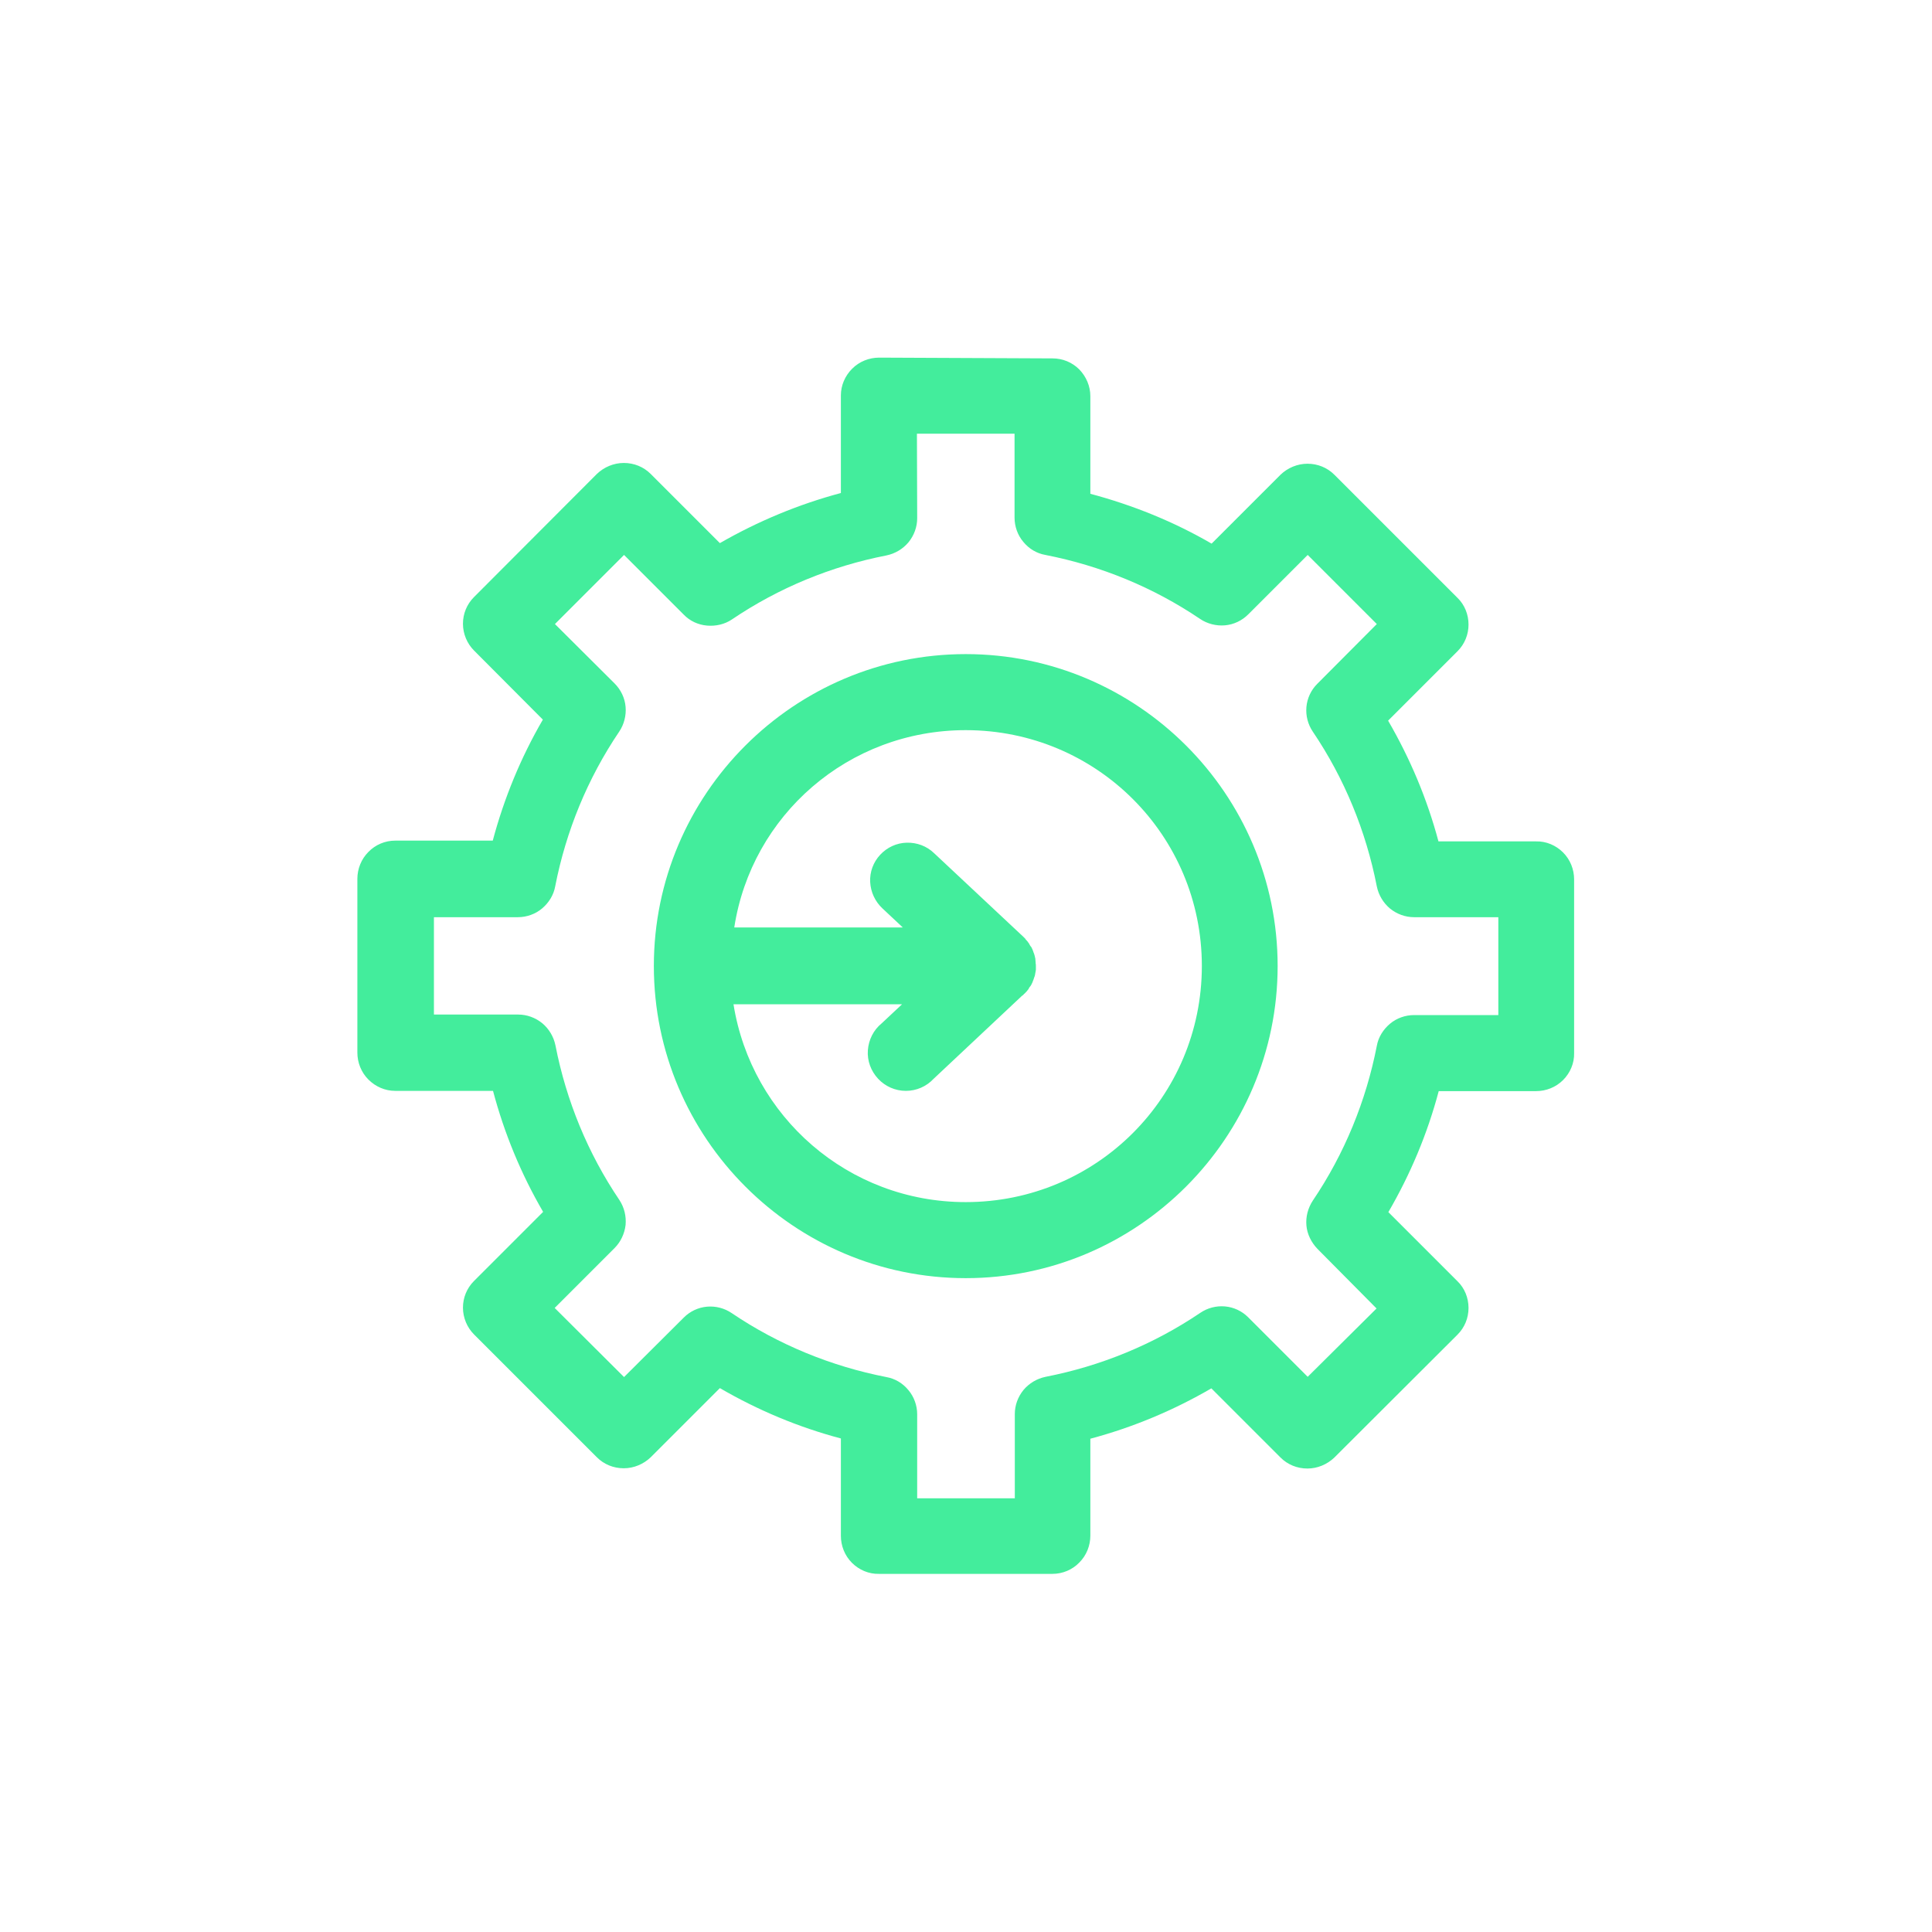 <svg xmlns="http://www.w3.org/2000/svg" xmlns:xlink="http://www.w3.org/1999/xlink" id="Layer_1" x="0px" y="0px" viewBox="0 0 752 752" style="enable-background:new 0 0 752 752;" xml:space="preserve"><style type="text/css">	.st0{fill:none;}	.st1{fill:#43ED9C;}</style><rect x="139.2" y="139.2" class="st0" width="473.6" height="473.6"></rect><g>	<path class="st1" d="M342.2,139.2c-3.9,0-7.7,1.5-10.5,4.3c-2.8,2.8-4.4,6.5-4.4,10.4v38c-16.5,4.4-32.3,11-47.1,19.5l-26.9-26.9  c-2.8-2.8-6.5-4.3-10.5-4.3c-3.9,0-7.7,1.6-10.5,4.3l-47.8,47.9c-2.8,2.8-4.3,6.5-4.3,10.4s1.6,7.7,4.3,10.4l26.8,26.9  c-8.6,14.8-15.1,30.6-19.5,47.1h-38c-3.9,0-7.7,1.6-10.4,4.4c-2.8,2.8-4.3,6.6-4.3,10.5v67.6c0,3.9,1.5,7.7,4.3,10.5  c2.8,2.8,6.5,4.4,10.4,4.4h38.1c4.4,16.6,10.9,32.3,19.5,47.1l-26.9,26.9c-2.8,2.8-4.3,6.5-4.3,10.4c0,3.9,1.6,7.7,4.3,10.4  l47.8,47.8l0,0c2.8,2.8,6.5,4.3,10.5,4.3c3.9,0,7.7-1.6,10.5-4.3l26.9-26.9c14.8,8.6,30.5,15.2,47.1,19.6v37.9  c0,3.9,1.5,7.7,4.3,10.5c2.8,2.8,6.6,4.4,10.5,4.3h67.6c3.9,0,7.7-1.6,10.4-4.4c2.8-2.8,4.3-6.6,4.3-10.5V560  c16.5-4.4,32.3-11,47.1-19.6l26.9,26.9v0c2.8,2.8,6.5,4.3,10.5,4.3c3.9,0,7.7-1.6,10.5-4.3l47.9-47.8l0,0c2.8-2.8,4.3-6.5,4.3-10.4  c0-3.9-1.5-7.7-4.3-10.4l-26.9-26.9c8.6-14.8,15.2-30.5,19.6-47.1h37.9c3.9,0,7.7-1.5,10.5-4.3c2.8-2.8,4.4-6.6,4.3-10.5v-67.6  c0-3.9-1.5-7.7-4.3-10.5c-2.8-2.8-6.6-4.4-10.5-4.3h-38c-4.4-16.5-11-32.2-19.6-47l27-27c2.8-2.8,4.3-6.5,4.3-10.4  s-1.5-7.7-4.3-10.4l-47.9-47.9c-2.8-2.8-6.5-4.3-10.5-4.3c-3.9,0-7.7,1.6-10.5,4.3l-26.8,26.8c-14.8-8.6-30.7-15-47.2-19.4v-38  c0-3.9-1.6-7.6-4.3-10.4c-2.8-2.8-6.5-4.3-10.4-4.3L342.2,139.2z M356.9,168.8h38v32.7c0,3.4,1.2,6.8,3.4,9.4  c2.2,2.7,5.2,4.5,8.6,5.1c21.5,4.2,42,12.6,60.2,24.9c2.8,1.9,6.3,2.8,9.7,2.5c3.4-0.3,6.6-1.8,9.1-4.3L509,216l26.9,26.9  l-23.2,23.3v0c-2.4,2.4-3.9,5.6-4.2,9c-0.3,3.4,0.6,6.8,2.5,9.6c12.3,18.2,20.7,38.7,24.9,60.2v0c0.7,3.4,2.5,6.4,5.1,8.6  c2.7,2.2,6,3.4,9.4,3.4h32.8v38.1h-32.8c-3.4,0-6.8,1.2-9.4,3.4s-4.5,5.2-5.1,8.6c-4.2,21.5-12.6,42-24.9,60.2  c-1.9,2.9-2.8,6.3-2.5,9.7c0.3,3.4,1.9,6.6,4.3,9.1l23,23.2L509,535.9l-23.2-23.2c-2.4-2.4-5.6-3.9-9-4.2c-3.4-0.3-6.8,0.6-9.6,2.5  c-18.2,12.3-38.7,20.7-60.2,24.9c-3.4,0.7-6.4,2.5-8.6,5.1c-2.2,2.7-3.4,6-3.4,9.4v32.8h-38v-32.7c0-3.4-1.2-6.8-3.4-9.4  c-2.2-2.7-5.2-4.5-8.6-5.1c-21.5-4.2-42-12.6-60.2-24.9c-2.8-1.9-6.2-2.8-9.6-2.5c-3.4,0.3-6.6,1.8-9,4.2L242.9,536l-27-26.9  l23.3-23.3c2.4-2.4,3.9-5.6,4.3-9c0.3-3.4-0.5-6.8-2.4-9.7c-12.3-18.2-20.7-38.7-24.9-60.2c-0.7-3.4-2.5-6.4-5.1-8.6  c-2.7-2.2-6-3.4-9.4-3.4h-32.8V357h32.7c3.4,0,6.8-1.2,9.4-3.4s4.5-5.2,5.1-8.6c4.2-21.5,12.6-42,24.9-60.2  c1.9-2.8,2.8-6.3,2.5-9.7c-0.3-3.4-1.8-6.6-4.3-9.1L216,242.9l26.9-26.9l23.2,23.2c2.4,2.5,5.6,4,9.1,4.3c3.4,0.3,6.9-0.5,9.7-2.4  c18.2-12.3,38.6-20.7,60.1-24.9c3.4-0.7,6.4-2.5,8.6-5.1c2.2-2.7,3.4-6,3.4-9.4L356.9,168.8z M375.9,254.6  c-66.9,0-121.4,54.5-121.4,121.4c0,66.9,54.5,121.5,121.4,121.5c66.9,0,121.4-54.6,121.4-121.5S442.8,254.6,375.9,254.6z   M375.9,284.2c50.9,0,91.9,40.9,91.9,91.8s-41,91.9-91.9,91.9c-45.8,0-83.4-33.3-90.4-77h65.6l-7.9,7.4c-3.2,2.6-5.1,6.4-5.4,10.5  c-0.3,4.1,1.2,8.1,4,11.1c2.8,3,6.7,4.7,10.8,4.7c4.1,0,8-1.7,10.8-4.7l34.5-32.4l0.1,0v0c0.2-0.2,0.4-0.4,0.6-0.6  c0.3-0.3,0.6-0.5,0.8-0.8c0.1-0.1,0.2-0.2,0.2-0.2c0.1-0.2,0.3-0.3,0.4-0.5c0.2-0.2,0.3-0.4,0.5-0.7c0,0,0,0,0-0.1  c0.2-0.3,0.4-0.6,0.6-0.8c0.2-0.3,0.4-0.6,0.5-0.9c0.2-0.4,0.4-0.8,0.5-1.2c0-0.1,0.1-0.1,0.1-0.2c0-0.1,0.1-0.2,0.1-0.3  c0.1-0.3,0.2-0.6,0.3-0.9c0-0.1,0-0.1,0.1-0.2c0.1-0.3,0.1-0.5,0.2-0.8c0,0,0-0.1,0-0.1c0.1-0.4,0.1-0.7,0.2-1.1  c0-0.2,0.1-0.4,0.1-0.6c0-0.3,0-0.6,0-0.9c0-0.1,0-0.2,0-0.3V376c0-0.4,0-0.7-0.1-1.1c0-0.1,0-0.1,0-0.2c0,0,0-0.1,0-0.1  c0-0.4-0.1-0.8-0.1-1.2c0-0.1,0-0.1,0-0.1c0,0,0-0.1,0-0.1c-0.1-0.4-0.2-0.9-0.3-1.3c-0.1-0.5-0.3-0.9-0.5-1.4c0,0,0,0,0-0.1  c0,0,0,0,0,0c-0.1-0.3-0.3-0.7-0.4-1c-0.1-0.3-0.3-0.5-0.4-0.8c0,0,0-0.1-0.1-0.1c0,0,0-0.1-0.1-0.1c-0.2-0.3-0.4-0.6-0.6-1  c0-0.1-0.1-0.1-0.1-0.2c-0.2-0.2-0.3-0.4-0.5-0.7c0,0-0.1-0.1-0.1-0.1c-0.2-0.3-0.5-0.5-0.7-0.8c-0.1-0.1-0.1-0.1-0.1-0.2  c-0.1-0.1-0.2-0.2-0.3-0.3c-0.1-0.1-0.3-0.3-0.4-0.4l-34.8-32.6c-2.9-2.8-6.7-4.2-10.7-4.1c-3.9,0.1-7.6,1.8-10.3,4.7  s-4.1,6.7-3.9,10.6c0.2,3.9,1.9,7.6,4.8,10.3l7.9,7.4h-65.6C292.5,317.4,330.1,284.2,375.9,284.2L375.9,284.2z"></path></g></svg>